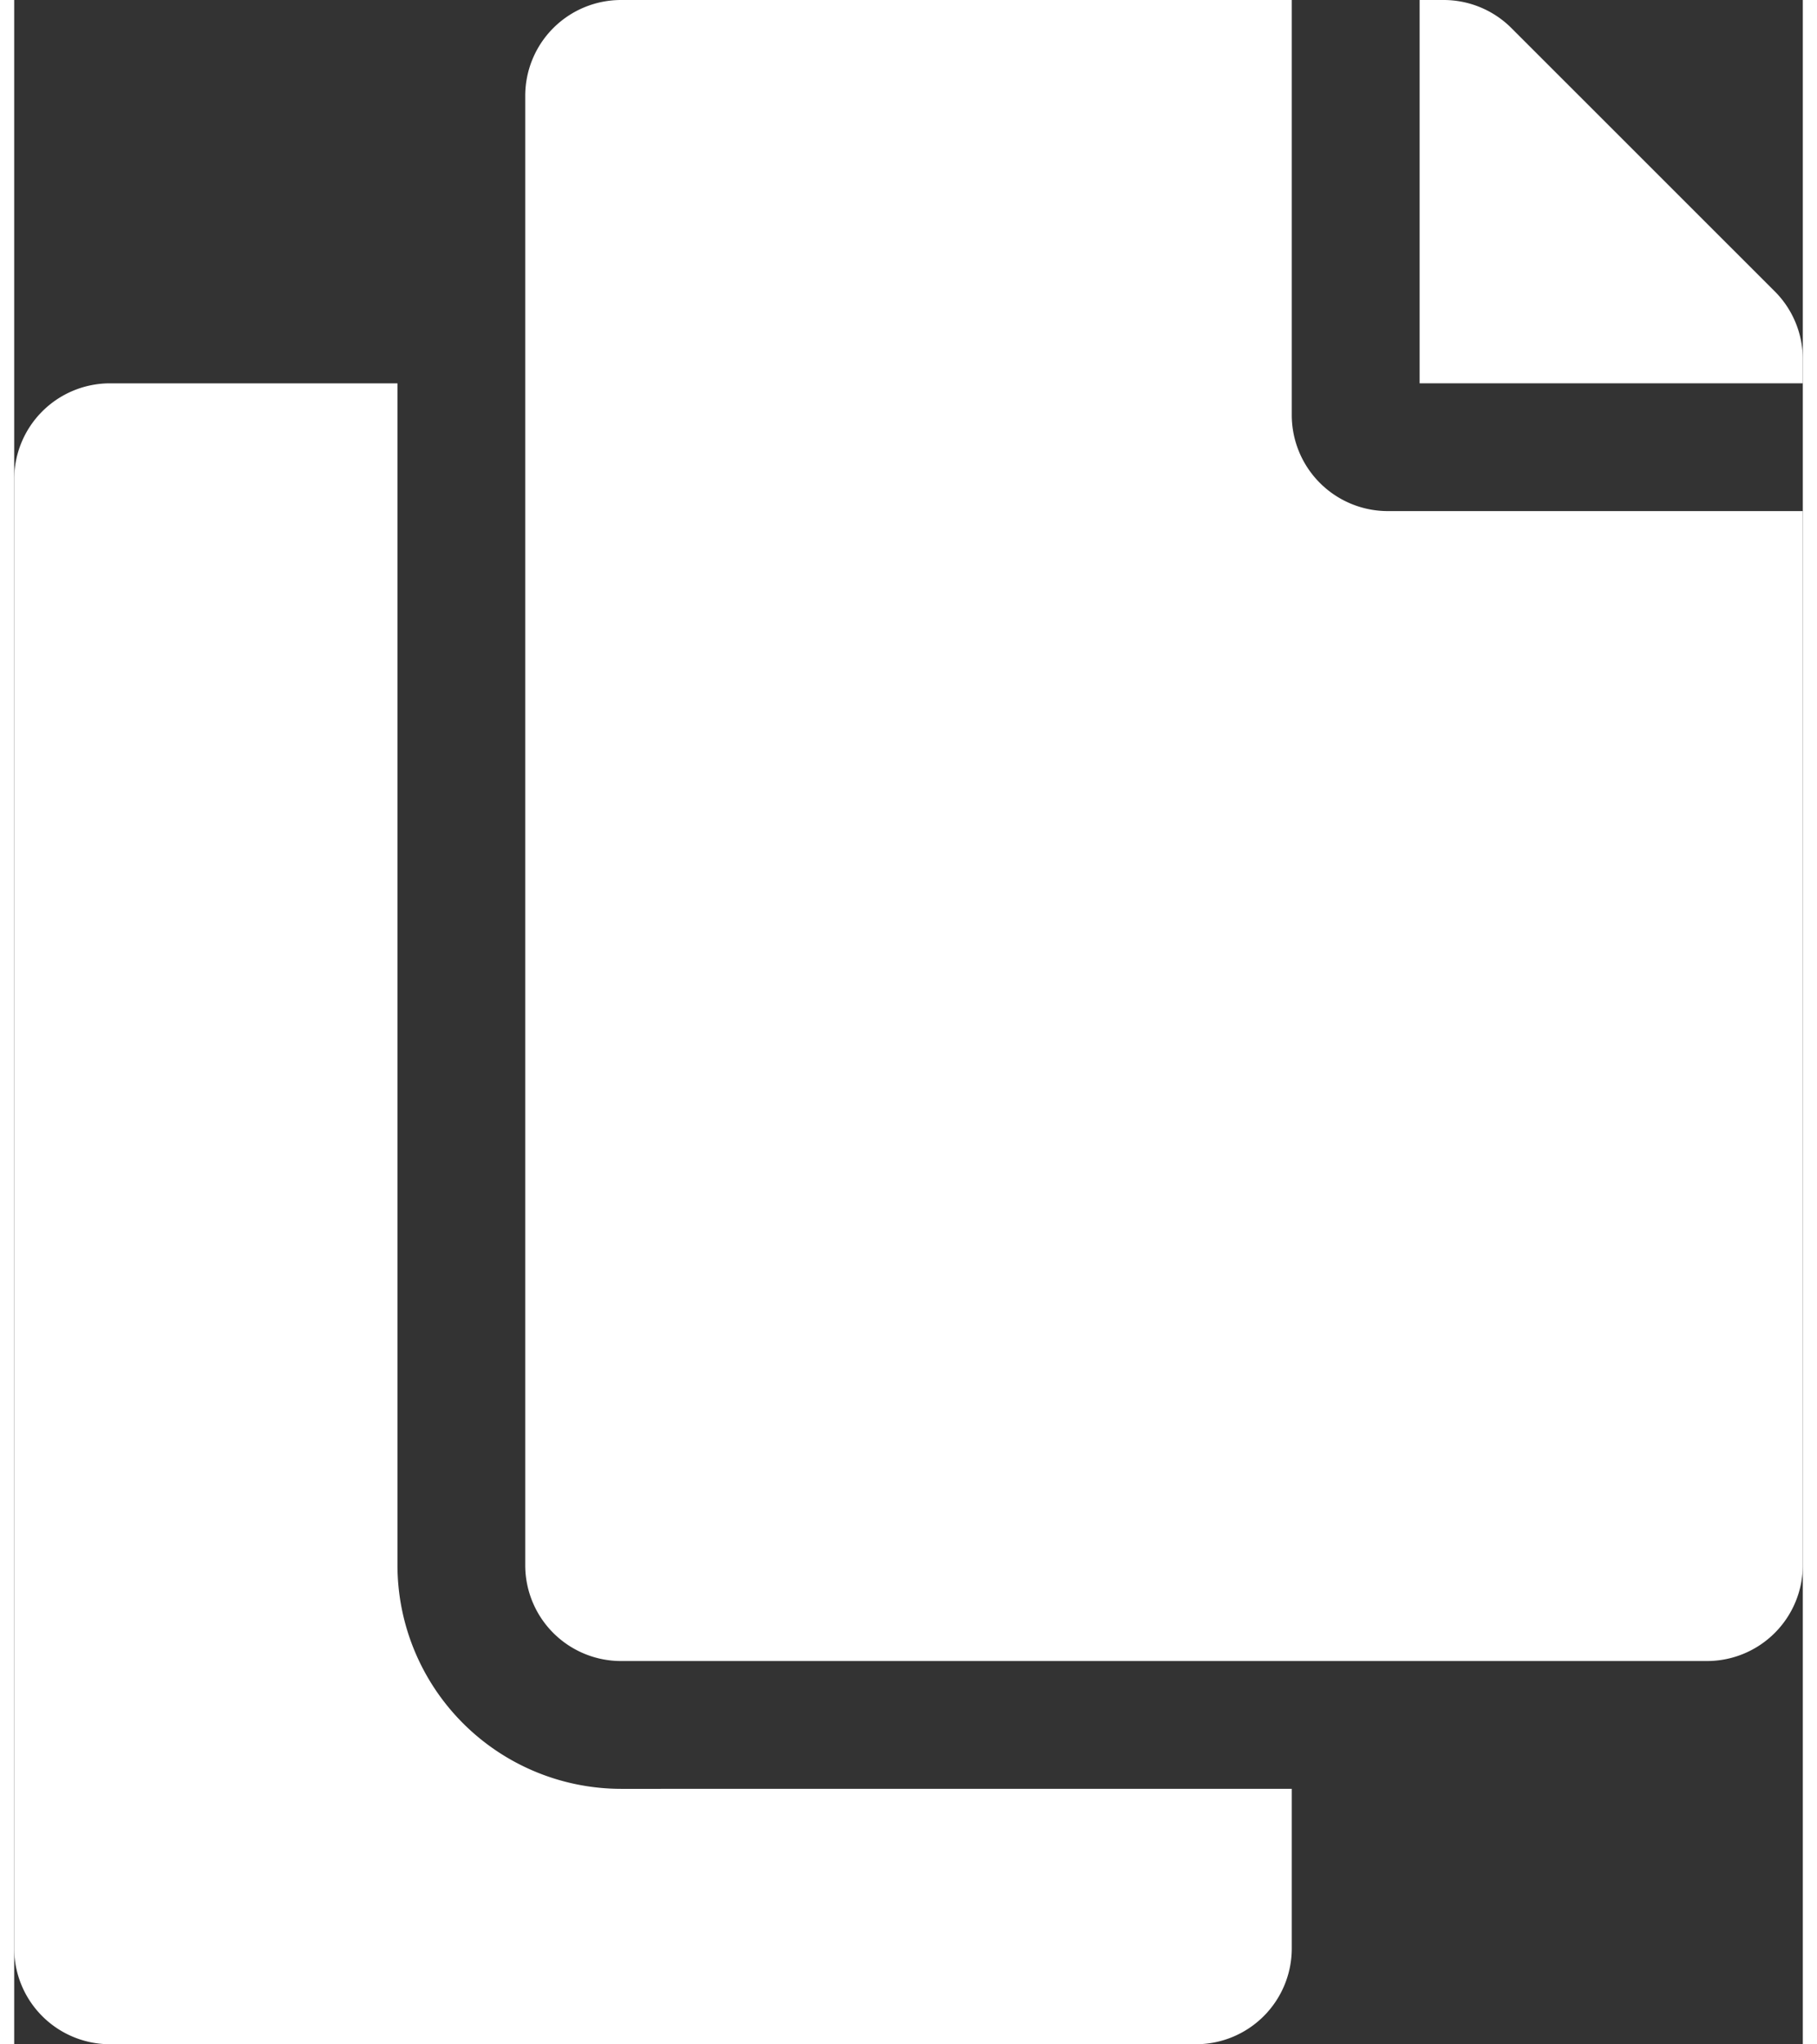 <svg xmlns="http://www.w3.org/2000/svg" width="16" height="18" viewBox="0 0 68.214 77.959">
  <rect x="0" y="0" width="68.214" height="77.959" fill="#333333" stroke="none"/>
  <path id="Icon_awesome-copy" data-name="Icon awesome-copy" d="M48.724,68.214V74.3a3.654,3.654,0,0,1-3.654,3.654H3.654A3.654,3.654,0,0,1,0,74.3V18.272a3.654,3.654,0,0,1,3.654-3.654H14.617v45.07a8.536,8.536,0,0,0,8.527,8.527Zm0-52.379V0H23.144A3.654,3.654,0,0,0,19.49,3.654V59.687a3.654,3.654,0,0,0,3.654,3.654H64.56a3.654,3.654,0,0,0,3.654-3.654V19.49H52.379A3.665,3.665,0,0,1,48.724,15.835Zm18.419-4.725L57.1,1.07A3.654,3.654,0,0,0,54.519,0H53.6V14.617H68.214v-.923a3.654,3.654,0,0,0-1.07-2.584Z" fill="#FFFFFF"/>
</svg>
